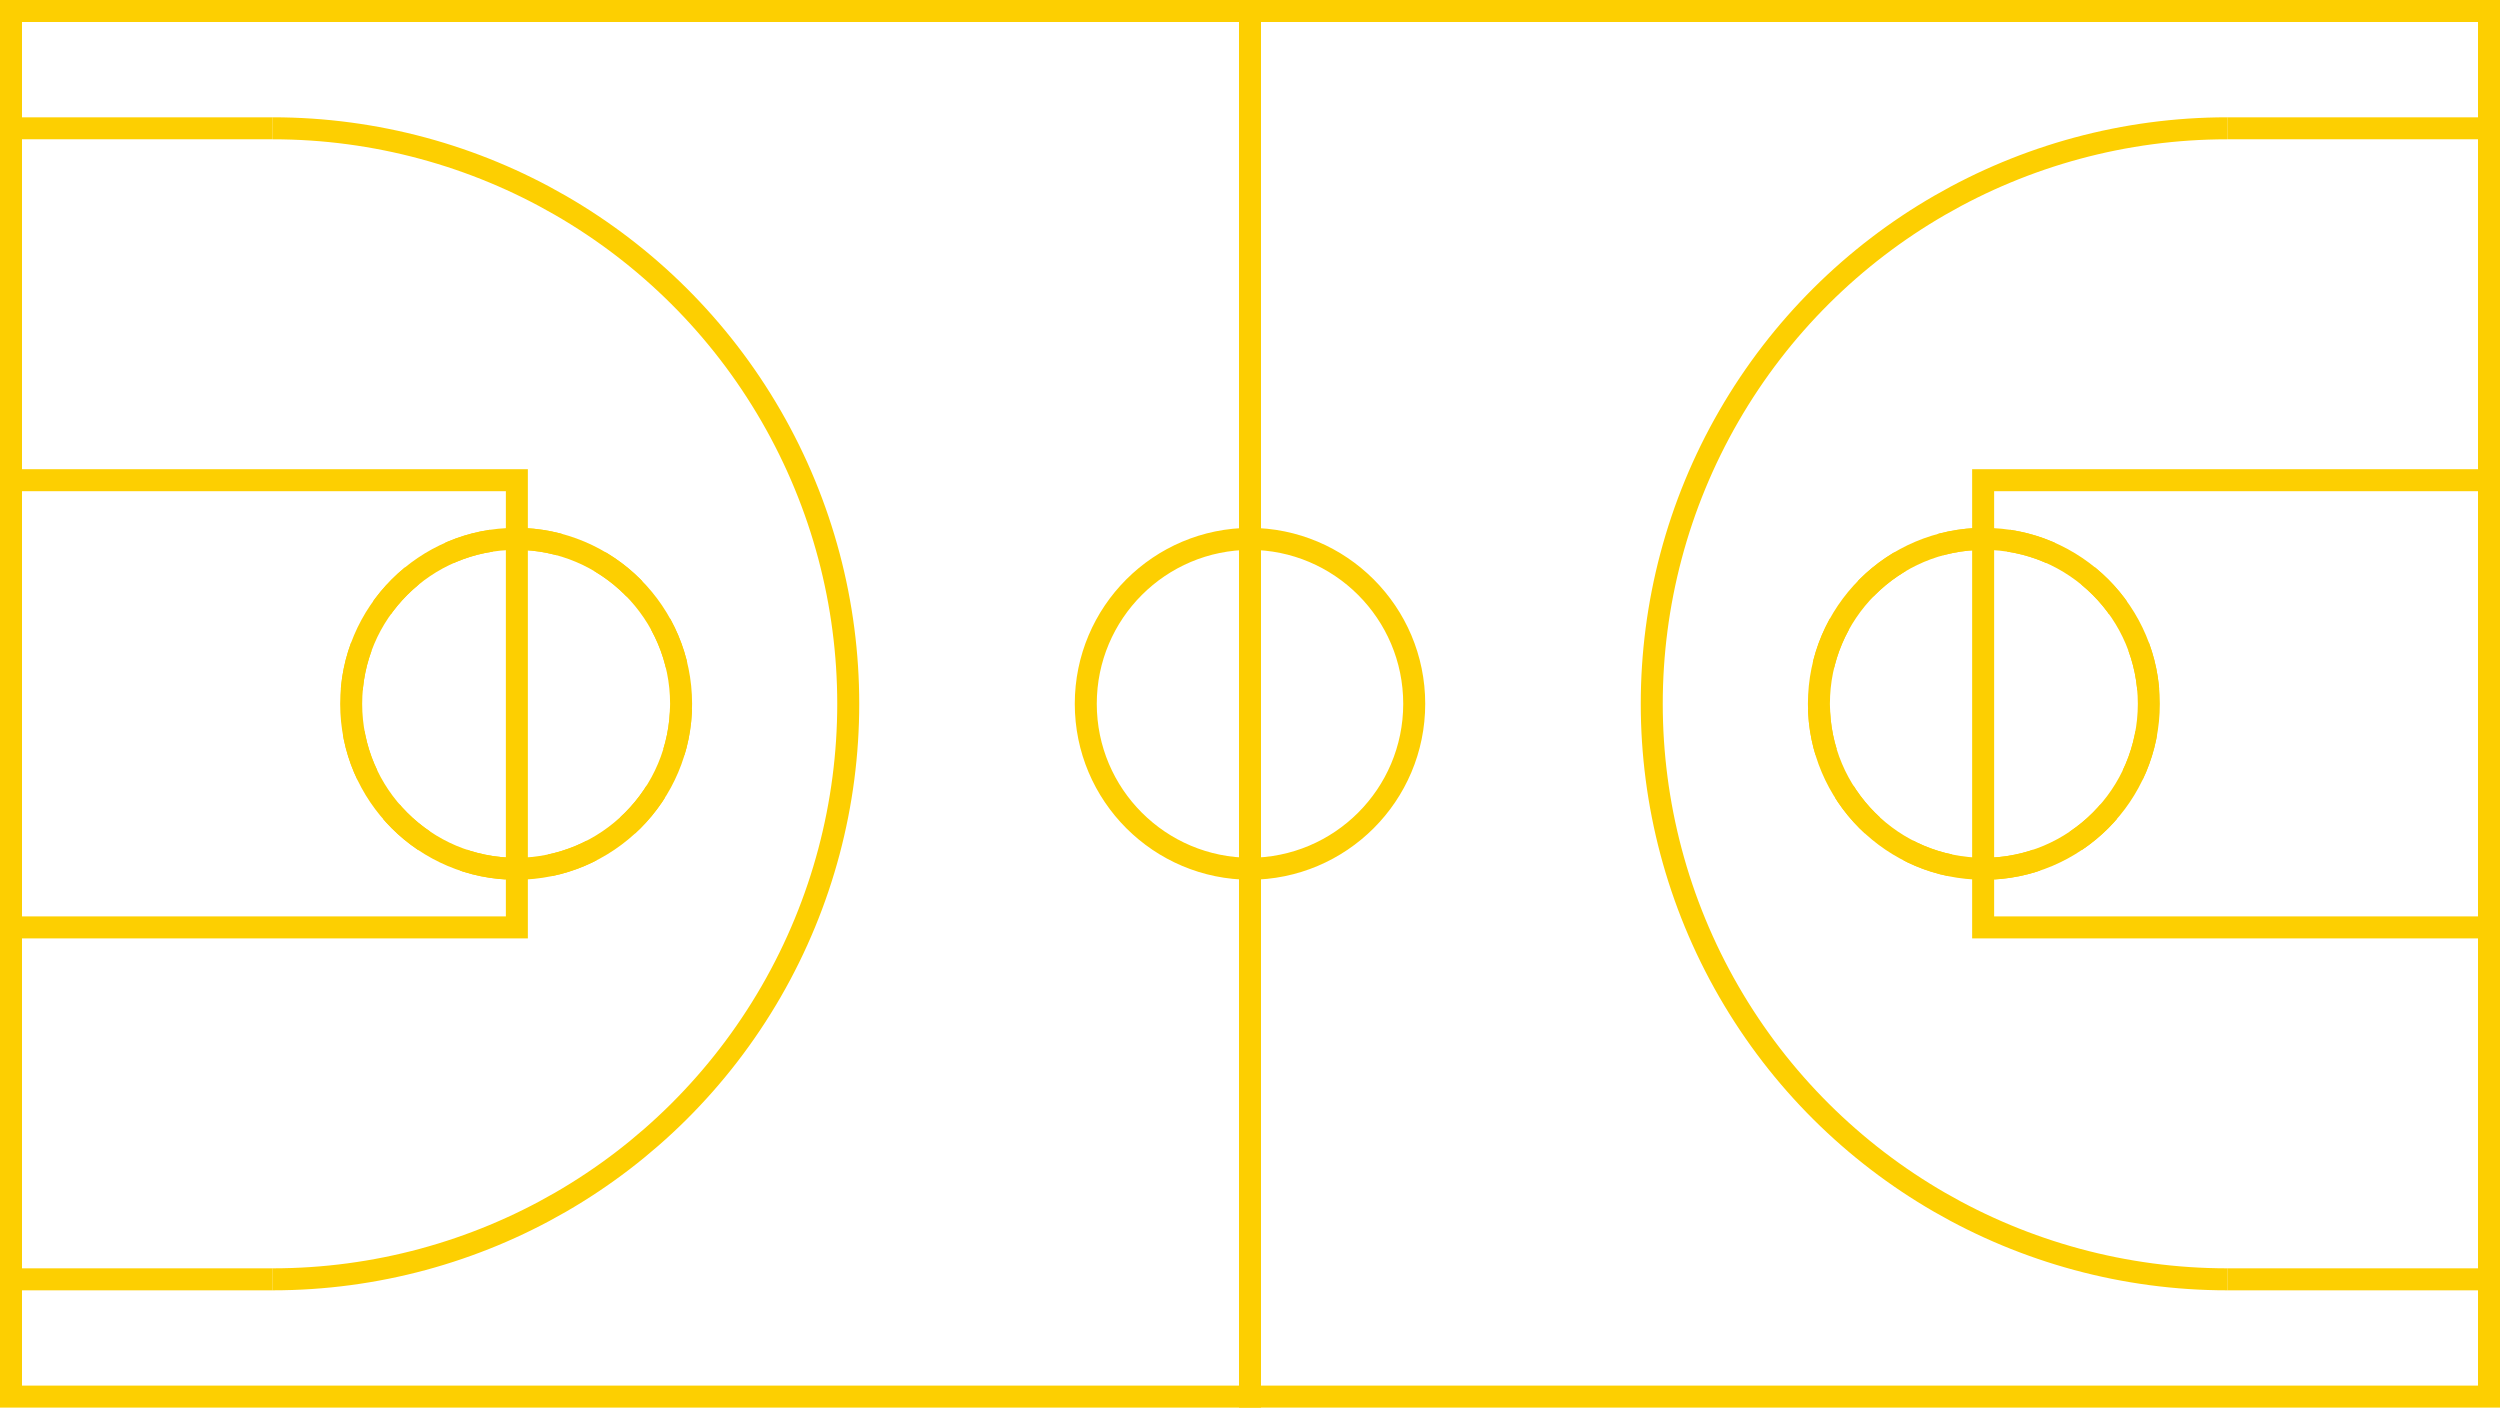 <svg width="1705" height="960" viewBox="0 0 1705 960" fill="none" xmlns="http://www.w3.org/2000/svg">
<g clip-path="url(#clip0_620_1082)">
<path d="M7.5 952.5L7.5 7.5H852.5L852.5 952.5H7.5Z" stroke="#FDCF01" stroke-width="15"/>
<g clip-path="url(#clip1_620_1082)">
<circle cx="186" cy="480" r="392.5" transform="rotate(-90 186 480)" stroke="#FDCF01" stroke-width="15"/>
</g>
<circle cx="352" cy="480" r="112.5" transform="rotate(-90 352 480)" stroke="#FDCF01" stroke-width="15"/>
<rect x="7.5" y="632.5" width="305" height="345" transform="rotate(-90 7.5 632.5)" stroke="#FDCF01" stroke-width="15"/>
<circle cx="352" cy="480" r="112.5" transform="rotate(-90 352 480)" stroke="#FDCF01" stroke-width="15" stroke-dasharray="30 30"/>
<g clip-path="url(#clip2_620_1082)">
<rect x="2.5" y="872.5" width="785" height="193" transform="rotate(-90 2.5 872.5)" stroke="#FDCF01" stroke-width="15"/>
</g>
<circle cx="853" cy="480" r="112.5" transform="rotate(-90 853 480)" stroke="#FDCF01" stroke-width="15"/>
</g>
<g clip-path="url(#clip3_620_1082)">
<path d="M1697.5 952.5V7.5H852.5L852.5 952.5H1697.5Z" stroke="#FDCF01" stroke-width="15"/>
<g clip-path="url(#clip4_620_1082)">
<circle r="392.5" transform="matrix(0 -1 -1 0 1519 480)" stroke="#FDCF01" stroke-width="15"/>
</g>
<circle r="112.5" transform="matrix(0 -1 -1 0 1353 480)" stroke="#FDCF01" stroke-width="15"/>
<rect x="-7.5" y="-7.5" width="305" height="345" transform="matrix(0 -1 -1 0 1690 625)" stroke="#FDCF01" stroke-width="15"/>
<circle r="112.5" transform="matrix(0 -1 -1 0 1353 480)" stroke="#FDCF01" stroke-width="15" stroke-dasharray="30 30"/>
<g clip-path="url(#clip5_620_1082)">
<rect x="-7.5" y="-7.5" width="785" height="193" transform="matrix(0 -1 -1 0 1695 865)" stroke="#FDCF01" stroke-width="15"/>
</g>
<circle r="112.5" transform="matrix(0 -1 -1 0 852 480)" stroke="#FDCF01" stroke-width="15"/>
</g>
<defs>
<clipPath id="clip0_620_1082">
<rect width="960" height="860" fill="white" transform="translate(0 960) rotate(-90)"/>
</clipPath>
<clipPath id="clip1_620_1082">
<rect width="806" height="402" fill="white" transform="translate(186 883) rotate(-90)"/>
</clipPath>
<clipPath id="clip2_620_1082">
<rect width="800" height="186" fill="white" transform="translate(0 880) rotate(-90)"/>
</clipPath>
<clipPath id="clip3_620_1082">
<rect width="960" height="860" fill="white" transform="matrix(0 -1 -1 0 1705 960)"/>
</clipPath>
<clipPath id="clip4_620_1082">
<rect width="806" height="402" fill="white" transform="matrix(0 -1 -1 0 1519 883)"/>
</clipPath>
<clipPath id="clip5_620_1082">
<rect width="800" height="186" fill="white" transform="matrix(0 -1 -1 0 1705 880)"/>
</clipPath>
</defs>
</svg>
